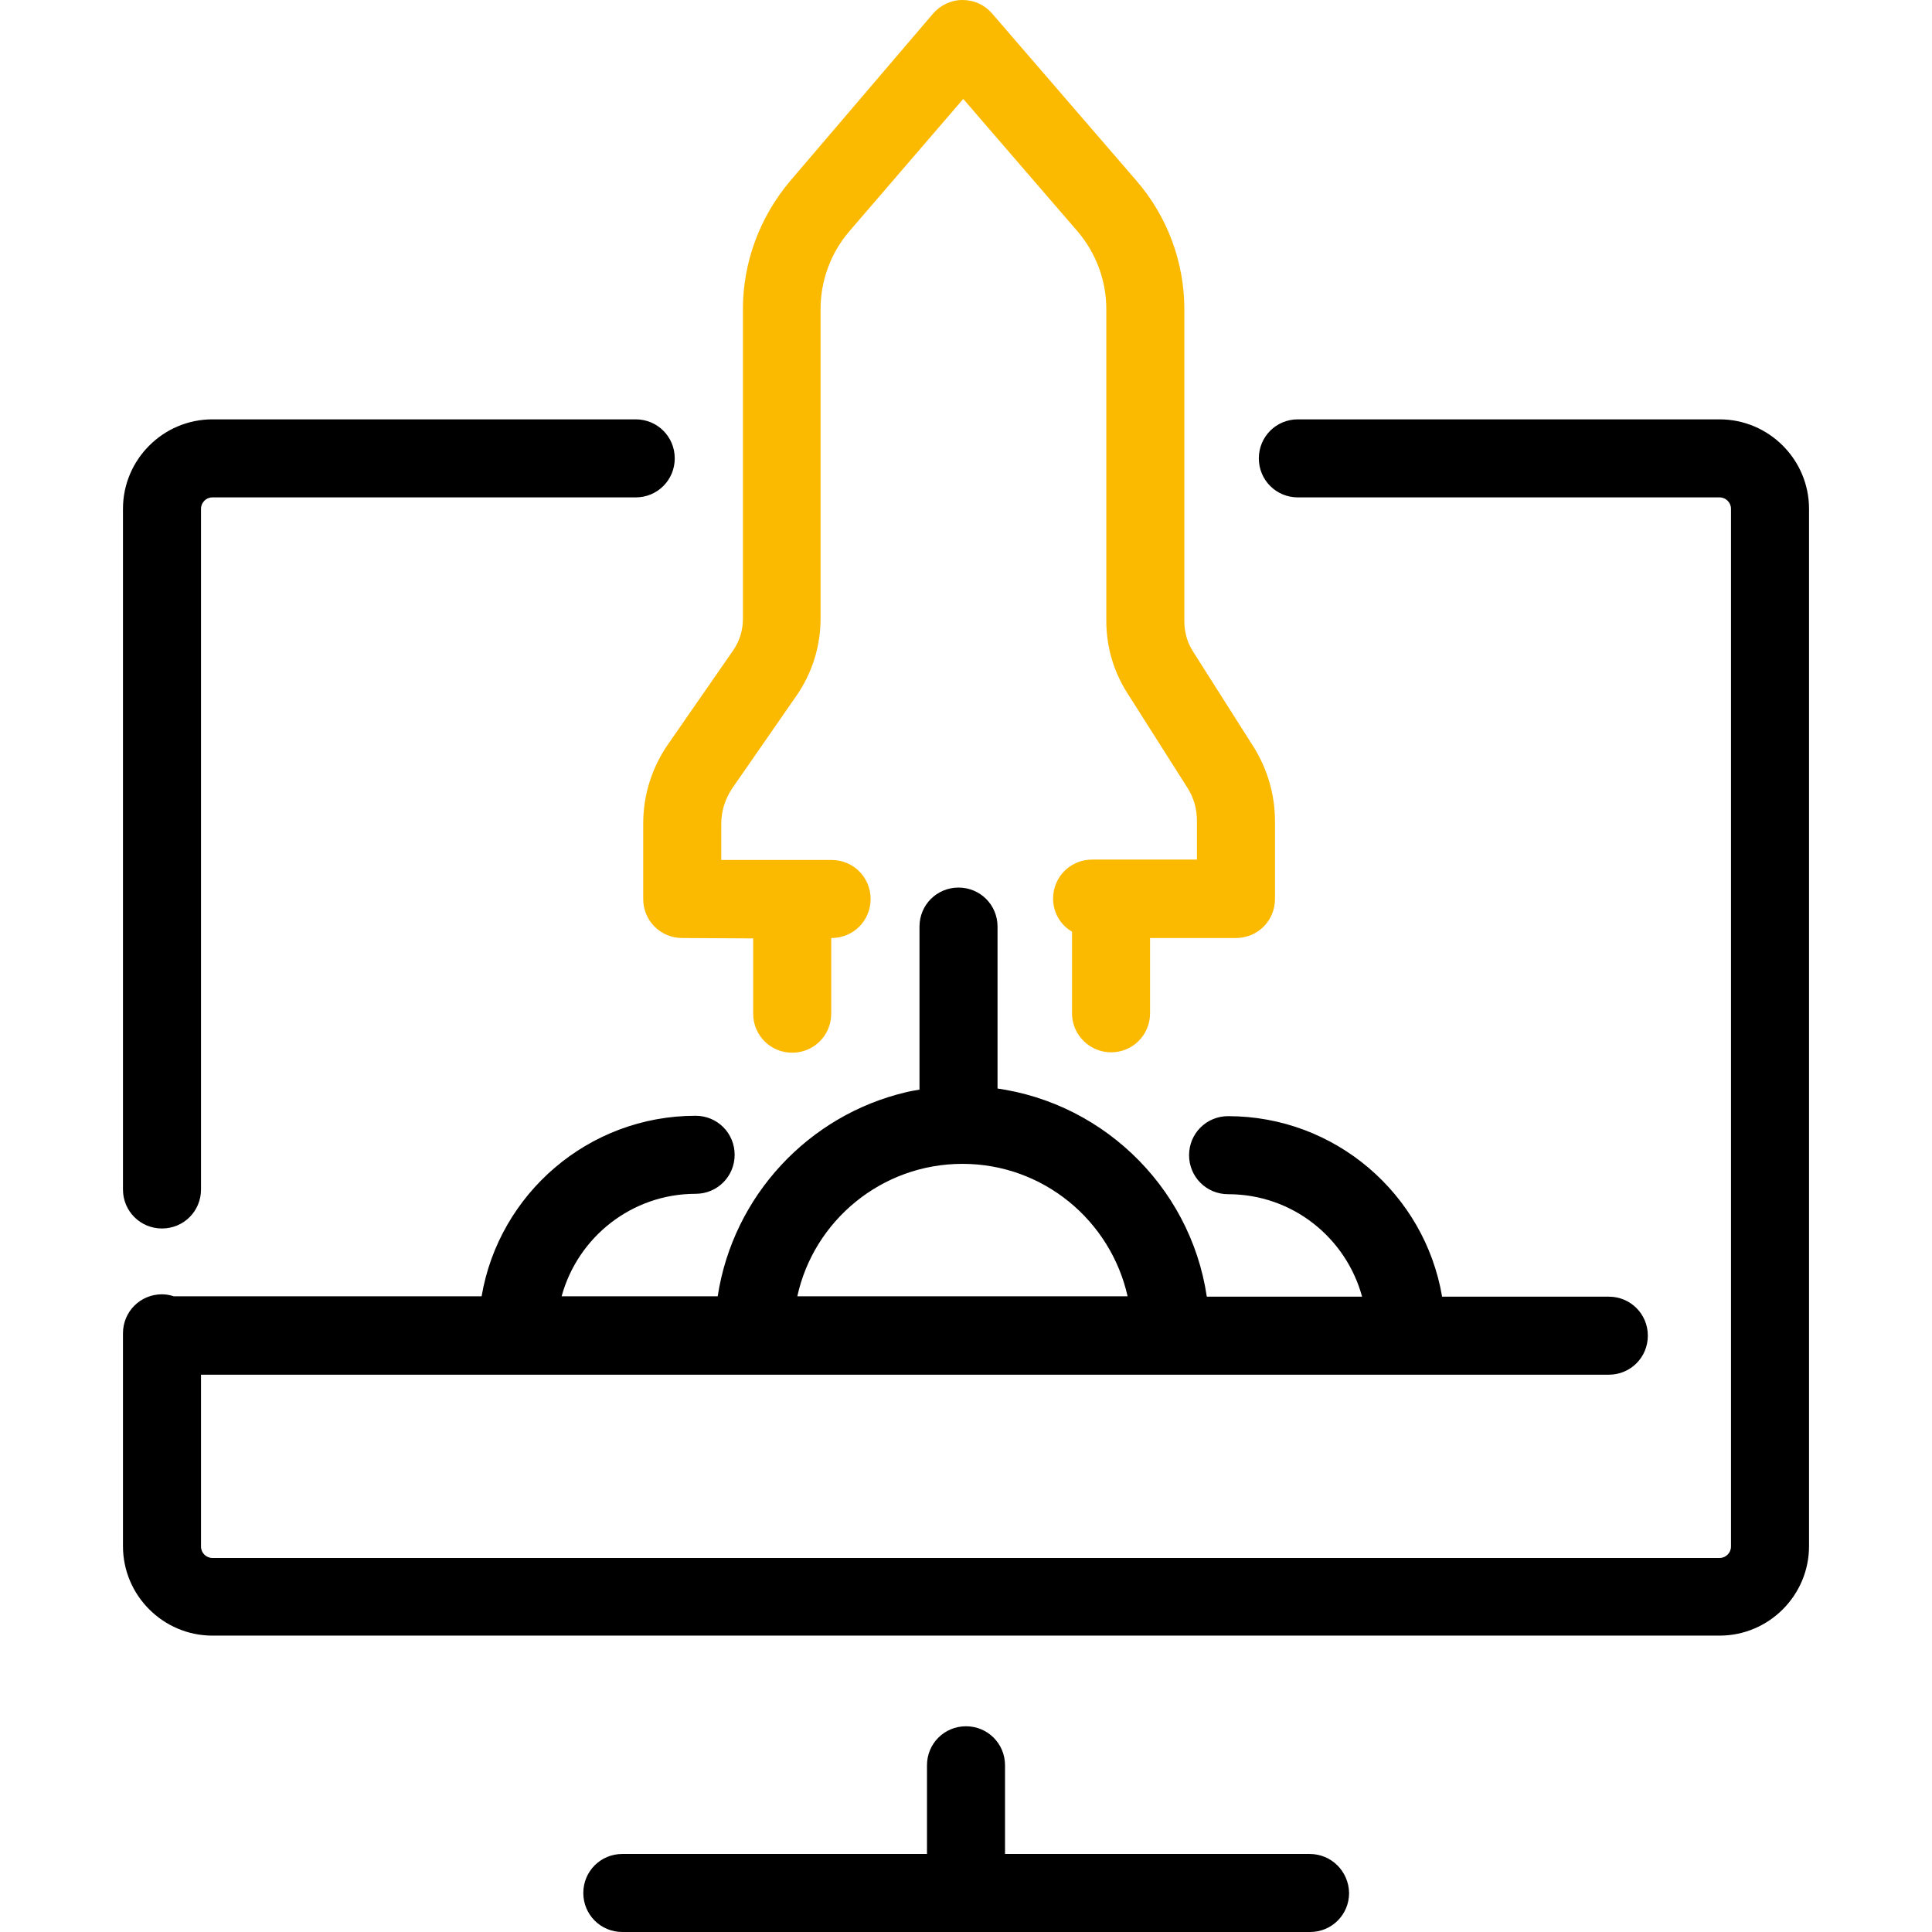 <?xml version="1.0" encoding="UTF-8" standalone="no"?><!DOCTYPE svg PUBLIC "-//W3C//DTD SVG 1.1//EN" "http://www.w3.org/Graphics/SVG/1.1/DTD/svg11.dtd"><svg width="100%" height="100%" viewBox="0 0 512 512" version="1.1" xmlns="http://www.w3.org/2000/svg" xmlns:xlink="http://www.w3.org/1999/xlink" xml:space="preserve" xmlns:serif="http://www.serif.com/" style="fill-rule:evenodd;clip-rule:evenodd;stroke-linejoin:round;stroke-miterlimit:2;"><g><path d="M347.078,491.319l-80.738,0l0,-23.5c0,-5.745 -4.595,-10.34 -10.34,-10.34c-5.745,-0 -10.34,4.595 -10.34,10.34l-0,23.5l-80.738,0c-5.745,0 -10.34,4.596 -10.34,10.341c-0,5.744 4.595,10.34 10.34,10.34l182.26,-0c5.745,-0 10.341,-4.596 10.341,-10.34c-0.105,-5.745 -4.7,-10.341 -10.445,-10.341Z" style="fill-rule:nonzero;"/><path d="M240.228,289.423c-25.902,6.058 -45.956,27.47 -50.03,54.104l-41.361,-0c4.283,-15.667 18.592,-27.157 35.512,-27.157c5.745,0 10.341,-4.595 10.341,-10.34c-0,-5.744 -4.596,-10.34 -10.341,-10.34c-28.409,-0 -52.119,20.68 -56.715,47.837l-81.573,-0c-1.044,-0.314 -1.984,-0.523 -3.133,-0.523c-5.745,0 -10.34,4.596 -10.34,10.341l-0,56.401c-0,13.056 10.653,23.71 23.709,23.71l399.406,-0c13.056,-0 23.709,-10.654 23.709,-23.71l0,-274.905c0,-13.056 -10.653,-23.709 -23.709,-23.709l-111.758,-0c-5.745,-0 -10.341,4.595 -10.341,10.34c0,5.745 4.596,10.34 10.341,10.34l111.758,0c1.671,0 3.029,1.358 3.029,3.029l-0,275.01c-0,1.671 -1.358,3.029 -3.029,3.029l-399.406,-0c-1.671,-0 -3.029,-1.358 -3.029,-3.029l0,-45.539l373.085,-0c5.745,-0 10.341,-4.596 10.341,-10.341c-0,-5.744 -4.596,-10.34 -10.341,-10.34l-44.181,0c-4.596,-27.156 -28.305,-47.837 -56.715,-47.837c-5.744,0 -10.34,4.596 -10.34,10.341c0,5.744 4.596,10.34 10.34,10.34c17.025,-0 31.23,11.489 35.512,27.156l-41.152,0c-4.387,-29.663 -28.827,-52.85 -58.908,-55.566c-12.429,-0.731 -20.681,1.358 -20.681,1.358Zm14.832,19.009c21.412,0 39.272,15.041 43.763,35.095l-87.526,-0c4.386,-20.054 22.351,-35.095 43.763,-35.095Z" style="fill-rule:nonzero;"/><path d="M178.814,121.472c-0,-5.745 -4.596,-10.34 -10.341,-10.34l-112.176,-0c-13.056,-0 -23.709,10.653 -23.709,23.709l-0,180.381c-0,5.744 4.595,10.34 10.34,10.34c5.744,-0 10.34,-4.596 10.34,-10.34l0,-180.381c0,-1.671 1.358,-3.029 3.029,-3.029l112.176,0c5.745,0 10.341,-4.595 10.341,-10.34Z" style="fill-rule:nonzero;"/><path d="M294.437,278.874c5.744,-0 10.34,-4.596 10.34,-10.34l-0,-19.95l22.769,0c5.745,0 10.341,-4.595 10.341,-10.34l-0,-20.576c-0,-6.998 -1.985,-13.892 -5.745,-19.845l-15.98,-25.172c-1.567,-2.402 -2.298,-5.222 -2.298,-8.042l-0,-82.618c-0,-12.534 -4.491,-24.65 -12.743,-34.154l-38.227,-44.286c-1.985,-2.298 -4.805,-3.551 -7.834,-3.551c-3.029,-0 -5.849,1.358 -7.834,3.656l-37.809,44.285c-8.043,9.505 -12.534,21.516 -12.534,33.946l-0,82.095c-0,3.133 -0.94,6.058 -2.716,8.565l-17.025,24.545c-4.386,6.267 -6.684,13.578 -6.684,21.203l-0,19.949c-0,5.745 4.595,10.34 10.34,10.34l18.801,0.105l-0,19.949c-0,5.745 4.595,10.34 10.34,10.34c5.744,0 10.34,-4.595 10.34,-10.34l0,-19.949l0.105,-0.105c5.744,0 10.34,-4.595 10.34,-10.34c-0,-5.745 -4.596,-10.34 -10.34,-10.34l-29.246,-0l0,-9.609c0,-3.343 1.045,-6.581 2.925,-9.401l17.025,-24.545c4.178,-6.058 6.371,-13.056 6.371,-20.471l-0,-81.991c-0,-7.521 2.716,-14.832 7.52,-20.472l30.29,-35.199l30.29,35.094c4.909,5.745 7.624,13.056 7.624,20.577l0,82.617c0,6.789 1.88,13.37 5.536,19.114l15.98,25.172c1.671,2.611 2.507,5.64 2.507,8.773l0,10.236l-27.783,0c-5.745,0 -10.34,4.596 -10.34,10.341c-0,3.76 1.984,6.997 5.013,8.773l0,21.621c0,5.744 4.7,10.34 10.341,10.34Z" style="fill:#fbb900;fill-rule:nonzero;"/><path d="M243.675,245.555l0,44.599c0,5.536 4.178,10.445 9.714,10.758c5.953,0.314 10.967,-4.387 10.967,-10.34l-0,-45.017c-0,-5.744 -4.596,-10.34 -10.34,-10.34c-5.745,0 -10.341,4.596 -10.341,10.34Z" style="fill-rule:nonzero;"/></g></svg>